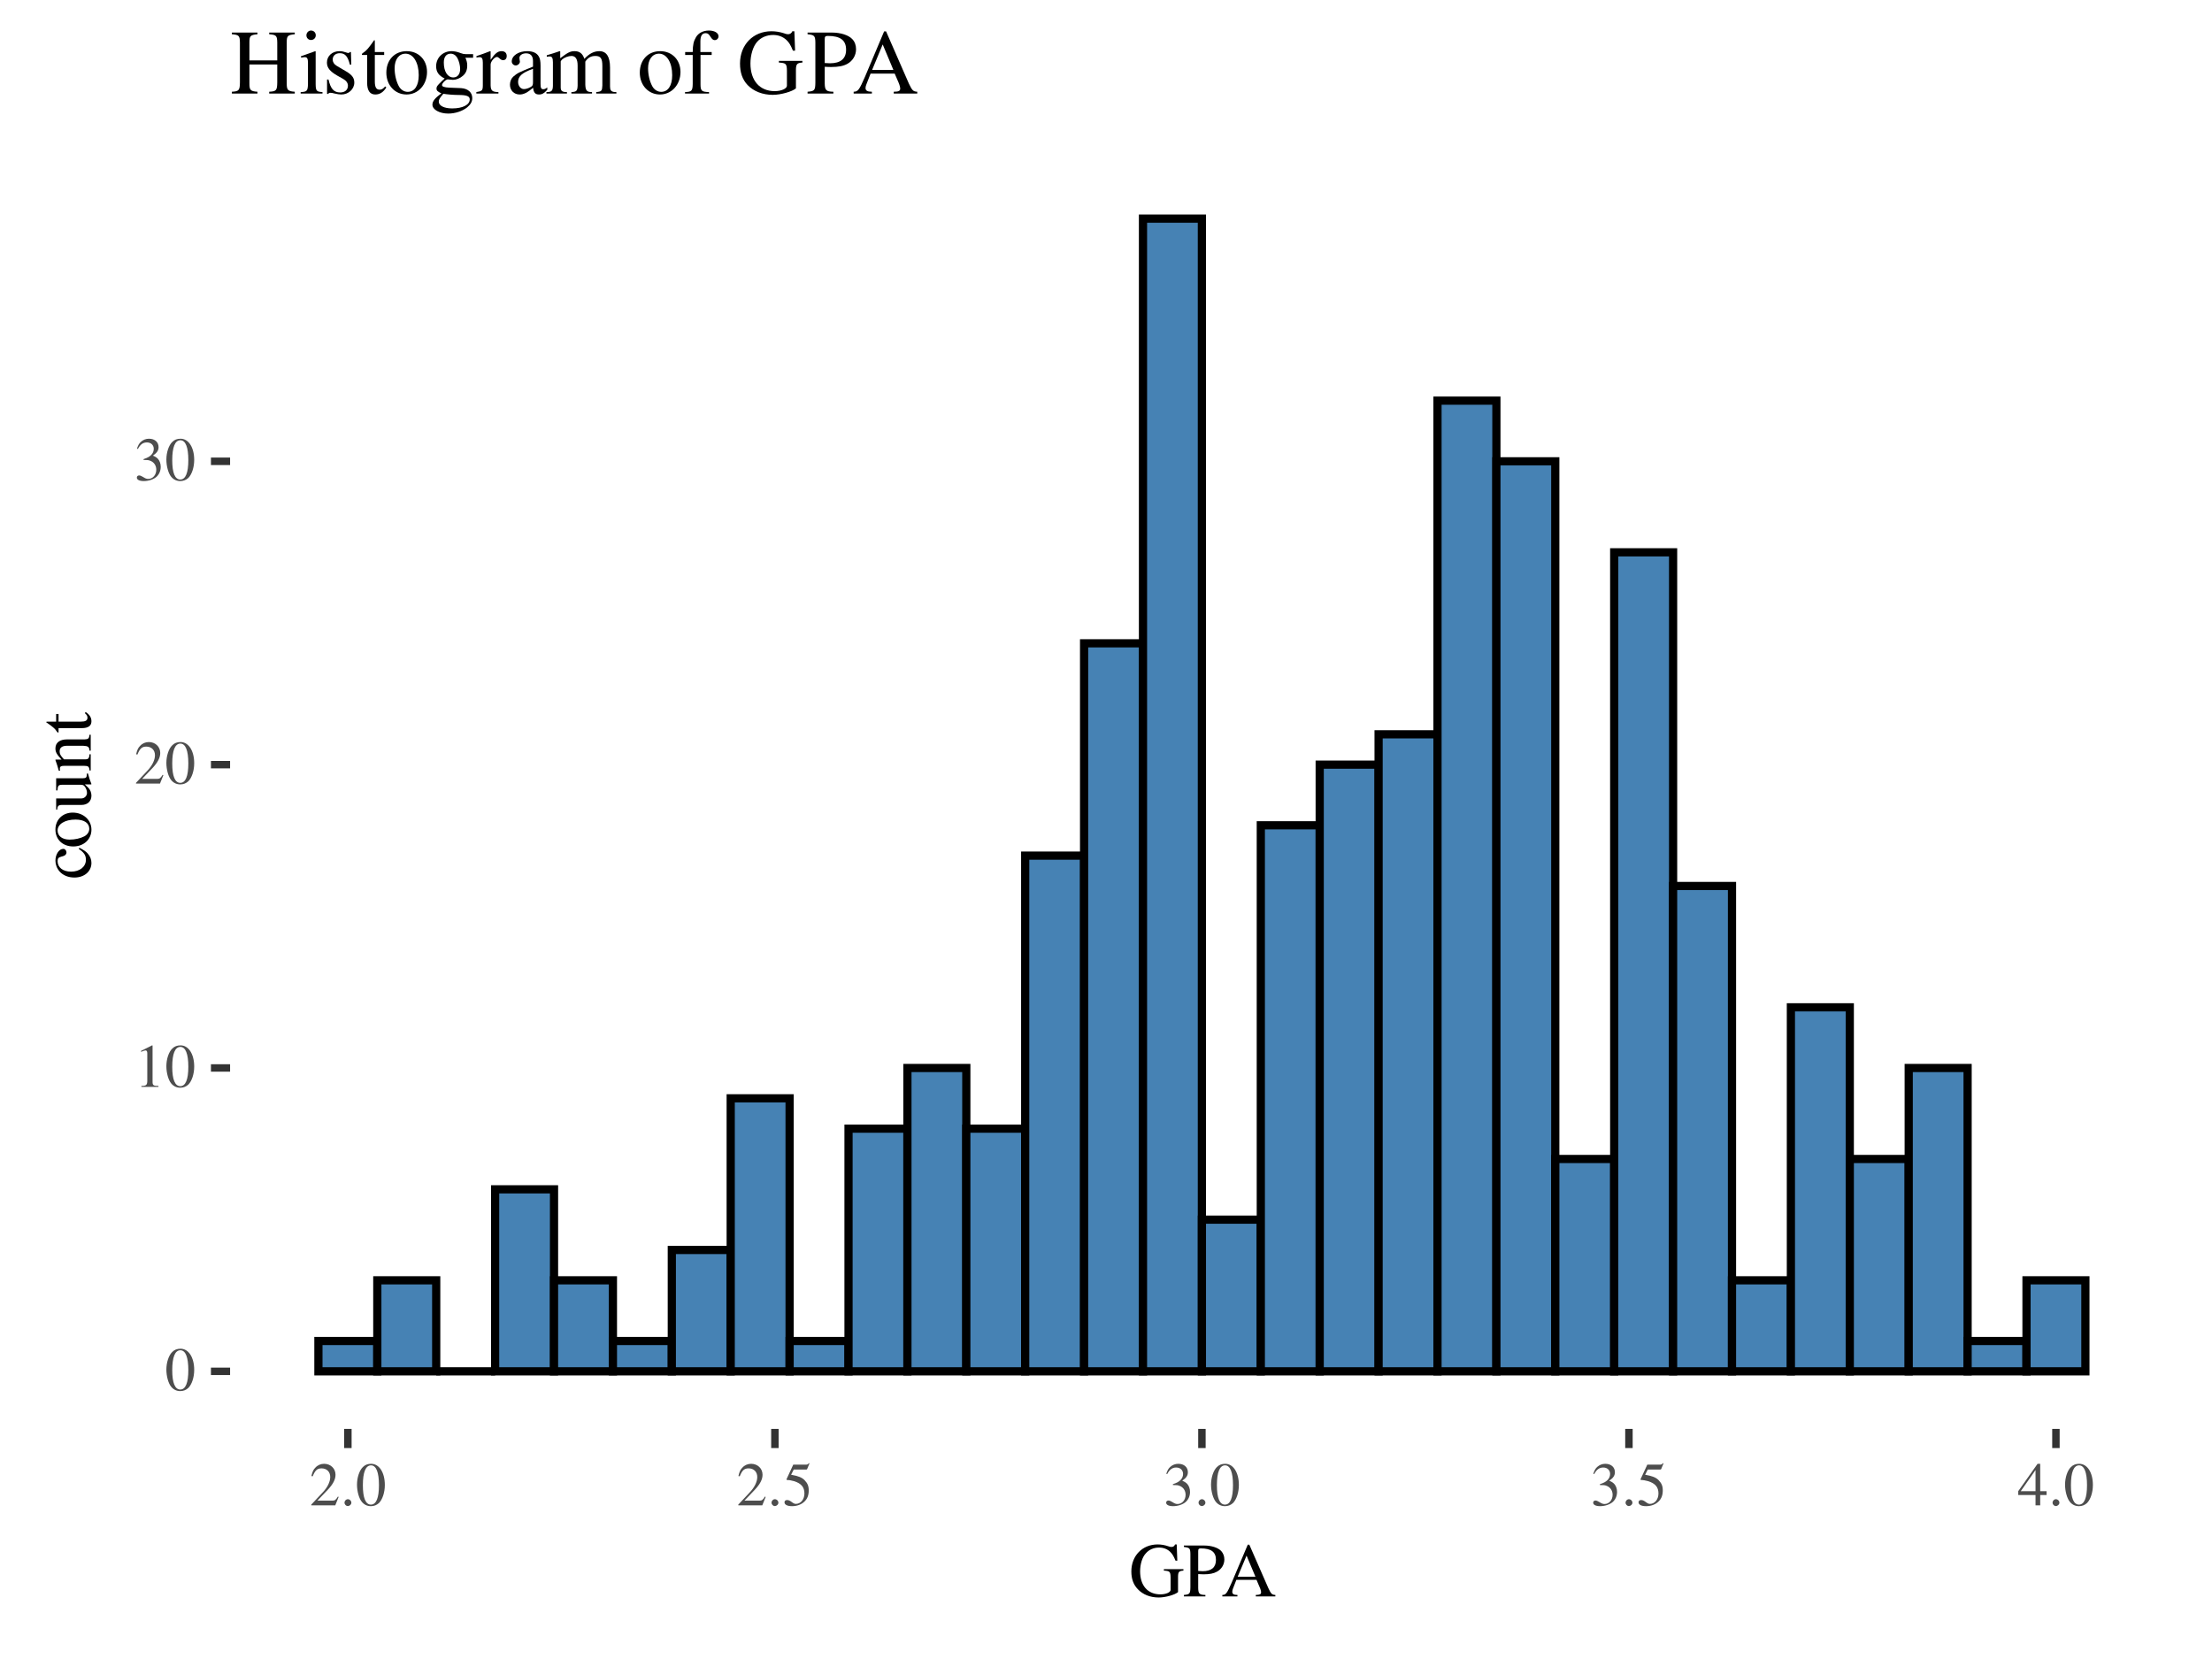 <?xml version="1.0" encoding="UTF-8"?>
<svg xmlns="http://www.w3.org/2000/svg" xmlns:xlink="http://www.w3.org/1999/xlink" width="288pt" height="216pt" viewBox="0 0 288 216" version="1.1">
<defs>
<g>
<symbol overflow="visible" id="glyph0-0">
<path style="stroke:none;" d=""/>
</symbol>
<symbol overflow="visible" id="glyph0-1">
<path style="stroke:none;" d="M 2.031 -5.406 C 1.594 -5.406 1.25 -5.281 0.953 -4.984 C 0.5 -4.547 0.188 -3.625 0.188 -2.688 C 0.188 -1.812 0.453 -0.875 0.828 -0.438 C 1.125 -0.078 1.531 0.109 2 0.109 C 2.406 0.109 2.75 -0.031 3.047 -0.297 C 3.5 -0.75 3.812 -1.672 3.812 -2.641 C 3.812 -4.281 3.078 -5.406 2.031 -5.406 Z M 2.016 -5.203 C 2.688 -5.203 3.047 -4.297 3.047 -2.625 C 3.047 -0.953 2.688 -0.094 2 -0.094 C 1.312 -0.094 0.953 -0.953 0.953 -2.609 C 0.953 -4.312 1.312 -5.203 2.016 -5.203 Z M 2.016 -5.203 "/>
</symbol>
<symbol overflow="visible" id="glyph0-2">
<path style="stroke:none;" d="M 0.938 0 L 3.156 0 L 3.156 -0.125 C 2.531 -0.125 2.406 -0.203 2.391 -0.594 L 2.391 -5.391 L 2.328 -5.406 L 0.891 -4.688 L 0.891 -4.562 C 1.203 -4.688 1.391 -4.75 1.469 -4.75 C 1.625 -4.75 1.703 -4.625 1.703 -4.375 L 1.703 -0.75 C 1.688 -0.234 1.547 -0.125 0.938 -0.125 Z M 0.938 0 "/>
</symbol>
<symbol overflow="visible" id="glyph0-3">
<path style="stroke:none;" d="M 3.797 -1.094 L 3.703 -1.141 C 3.406 -0.672 3.312 -0.609 2.938 -0.609 L 1.031 -0.609 L 2.375 -2.016 C 3.078 -2.766 3.391 -3.375 3.391 -3.984 C 3.391 -4.797 2.75 -5.406 1.906 -5.406 C 1.469 -5.406 1.062 -5.234 0.766 -4.906 C 0.5 -4.641 0.391 -4.391 0.25 -3.812 L 0.422 -3.781 C 0.734 -4.562 1.016 -4.812 1.578 -4.812 C 2.25 -4.812 2.703 -4.359 2.703 -3.688 C 2.703 -3.062 2.344 -2.312 1.656 -1.609 L 0.234 -0.094 L 0.234 0 L 3.359 0 Z M 3.797 -1.094 "/>
</symbol>
<symbol overflow="visible" id="glyph0-4">
<path style="stroke:none;" d="M 1.219 -2.641 C 1.703 -2.641 1.875 -2.625 2.062 -2.547 C 2.562 -2.375 2.875 -1.922 2.875 -1.375 C 2.875 -0.688 2.422 -0.172 1.828 -0.172 C 1.609 -0.172 1.453 -0.234 1.156 -0.422 C 0.922 -0.562 0.781 -0.625 0.641 -0.625 C 0.469 -0.625 0.344 -0.516 0.344 -0.344 C 0.344 -0.062 0.688 0.109 1.25 0.109 C 1.859 0.109 2.484 -0.094 2.875 -0.422 C 3.25 -0.75 3.453 -1.219 3.453 -1.75 C 3.453 -2.172 3.312 -2.531 3.094 -2.781 C 2.922 -2.953 2.781 -3.062 2.438 -3.203 C 2.969 -3.578 3.172 -3.875 3.172 -4.312 C 3.172 -4.969 2.672 -5.406 1.922 -5.406 C 1.531 -5.406 1.172 -5.266 0.891 -5.016 C 0.641 -4.797 0.531 -4.594 0.359 -4.109 L 0.484 -4.078 C 0.797 -4.672 1.156 -4.922 1.656 -4.922 C 2.188 -4.922 2.547 -4.578 2.547 -4.078 C 2.547 -3.781 2.422 -3.5 2.219 -3.297 C 1.984 -3.062 1.766 -2.938 1.219 -2.75 Z M 1.219 -2.641 "/>
</symbol>
<symbol overflow="visible" id="glyph0-5">
<path style="stroke:none;" d="M 1 -0.797 C 0.766 -0.797 0.562 -0.594 0.562 -0.344 C 0.562 -0.109 0.766 0.094 0.984 0.094 C 1.234 0.094 1.453 -0.109 1.453 -0.344 C 1.453 -0.594 1.234 -0.797 1 -0.797 Z M 1 -0.797 "/>
</symbol>
<symbol overflow="visible" id="glyph0-6">
<path style="stroke:none;" d="M 1.453 -4.656 L 3.016 -4.656 C 3.156 -4.656 3.172 -4.672 3.203 -4.734 L 3.5 -5.453 L 3.438 -5.5 C 3.312 -5.344 3.234 -5.297 3.062 -5.297 L 1.391 -5.297 L 0.516 -3.406 C 0.516 -3.391 0.516 -3.375 0.516 -3.359 C 0.516 -3.312 0.547 -3.297 0.609 -3.297 C 0.859 -3.297 1.172 -3.234 1.516 -3.141 C 2.438 -2.844 2.844 -2.359 2.844 -1.547 C 2.844 -0.781 2.375 -0.188 1.734 -0.188 C 1.578 -0.188 1.453 -0.234 1.203 -0.422 C 0.953 -0.609 0.781 -0.688 0.594 -0.688 C 0.375 -0.688 0.25 -0.578 0.25 -0.391 C 0.25 -0.078 0.625 0.109 1.234 0.109 C 1.891 0.109 2.469 -0.109 2.875 -0.516 C 3.234 -0.875 3.406 -1.328 3.406 -1.938 C 3.406 -2.516 3.25 -2.875 2.859 -3.281 C 2.516 -3.625 2.062 -3.812 1.109 -3.984 Z M 1.453 -4.656 "/>
</symbol>
<symbol overflow="visible" id="glyph0-7">
<path style="stroke:none;" d="M 3.781 -1.844 L 2.953 -1.844 L 2.953 -5.406 L 2.609 -5.406 L 0.094 -1.844 L 0.094 -1.344 L 2.344 -1.344 L 2.344 0 L 2.953 0 L 2.953 -1.344 L 3.781 -1.344 Z M 2.344 -1.844 L 0.422 -1.844 L 2.344 -4.594 Z M 2.344 -1.844 "/>
</symbol>
<symbol overflow="visible" id="glyph1-0">
<path style="stroke:none;" d=""/>
</symbol>
<symbol overflow="visible" id="glyph1-1">
<path style="stroke:none;" d="M 7.094 -3.547 L 4.547 -3.547 L 4.547 -3.359 C 5.312 -3.312 5.406 -3.234 5.422 -2.469 L 5.422 -0.844 C 5.422 -0.531 4.812 -0.266 4.094 -0.266 C 2.453 -0.266 1.453 -1.406 1.453 -3.266 C 1.453 -4.203 1.734 -5.109 2.188 -5.594 C 2.609 -6.094 3.234 -6.359 3.922 -6.359 C 4.484 -6.359 4.984 -6.172 5.359 -5.812 C 5.656 -5.516 5.812 -5.266 6.062 -4.656 L 6.297 -4.656 L 6.219 -6.766 L 6 -6.766 C 5.938 -6.562 5.766 -6.438 5.547 -6.438 C 5.453 -6.438 5.297 -6.453 5.109 -6.531 C 4.656 -6.688 4.188 -6.766 3.734 -6.766 C 1.75 -6.766 0.312 -5.297 0.312 -3.25 C 0.312 -2.266 0.594 -1.516 1.156 -0.938 C 1.812 -0.234 2.781 0.141 3.875 0.141 C 4.75 0.141 5.984 -0.203 6.391 -0.562 L 6.391 -2.594 C 6.406 -3.203 6.516 -3.312 7.094 -3.359 Z M 7.094 -3.547 "/>
</symbol>
<symbol overflow="visible" id="glyph1-2">
<path style="stroke:none;" d="M 0.156 -6.438 C 0.906 -6.344 0.984 -6.266 1 -5.531 L 1 -1.203 C 0.984 -0.344 0.922 -0.266 0.156 -0.188 L 0.156 0 L 2.953 0 L 2.953 -0.188 C 2.172 -0.203 2.031 -0.344 2.016 -1.094 L 2.016 -2.906 C 2.281 -2.891 2.453 -2.875 2.703 -2.875 C 3.5 -2.875 4.031 -2.984 4.453 -3.219 C 5.062 -3.547 5.422 -4.156 5.422 -4.812 C 5.422 -5.234 5.281 -5.609 5.016 -5.906 C 4.609 -6.344 3.734 -6.625 2.797 -6.625 L 0.156 -6.625 Z M 2.016 -5.906 C 2.016 -6.188 2.094 -6.25 2.359 -6.25 C 3.703 -6.25 4.328 -5.781 4.328 -4.75 C 4.328 -3.781 3.734 -3.281 2.594 -3.281 C 2.391 -3.281 2.25 -3.297 2.016 -3.312 Z M 2.016 -5.906 "/>
</symbol>
<symbol overflow="visible" id="glyph1-3">
<path style="stroke:none;" d="M 7.062 -0.188 C 6.609 -0.219 6.516 -0.312 6.156 -1.062 L 3.672 -6.734 L 3.469 -6.734 L 1.391 -1.828 C 0.75 -0.375 0.625 -0.203 0.156 -0.188 L 0.156 0 L 2.125 0 L 2.125 -0.188 C 1.656 -0.188 1.453 -0.312 1.453 -0.594 C 1.453 -0.719 1.484 -0.859 1.531 -0.984 L 1.984 -2.156 L 4.609 -2.156 L 5.016 -1.203 C 5.141 -0.938 5.203 -0.672 5.203 -0.531 C 5.203 -0.281 5.047 -0.203 4.516 -0.188 L 4.516 0 L 7.062 0 Z M 2.156 -2.562 L 3.312 -5.312 L 4.469 -2.562 Z M 2.156 -2.562 "/>
</symbol>
<symbol overflow="visible" id="glyph2-0">
<path style="stroke:none;" d=""/>
</symbol>
<symbol overflow="visible" id="glyph2-1">
<path style="stroke:none;" d="M -1.562 -3.984 C -0.859 -3.5 -0.625 -3.141 -0.625 -2.562 C -0.625 -1.656 -1.422 -1.016 -2.562 -1.016 C -3.609 -1.016 -4.312 -1.562 -4.312 -2.375 C -4.312 -2.734 -4.203 -2.875 -3.828 -2.969 L -3.609 -3.031 C -3.312 -3.109 -3.156 -3.297 -3.156 -3.516 C -3.156 -3.766 -3.344 -3.984 -3.562 -3.984 C -4.125 -3.984 -4.594 -3.281 -4.594 -2.438 C -4.594 -1.953 -4.406 -1.438 -4.047 -1.031 C -3.594 -0.531 -2.922 -0.25 -2.125 -0.25 C -0.828 -0.25 0.094 -1.047 0.094 -2.156 C 0.094 -2.594 -0.062 -3 -0.375 -3.359 C -0.594 -3.625 -0.875 -3.812 -1.469 -4.125 Z M -1.562 -3.984 "/>
</symbol>
<symbol overflow="visible" id="glyph2-2">
<path style="stroke:none;" d="M -4.594 -2.5 C -4.594 -1.188 -3.641 -0.297 -2.266 -0.297 C -0.906 -0.297 0.094 -1.219 0.094 -2.484 C 0.094 -3.734 -0.953 -4.703 -2.344 -4.703 C -3.656 -4.703 -4.594 -3.781 -4.594 -2.5 Z M -4.312 -2.375 C -4.312 -3.203 -3.359 -3.797 -1.984 -3.797 C -0.844 -3.797 -0.188 -3.344 -0.188 -2.594 C -0.188 -2.203 -0.422 -1.844 -0.812 -1.625 C -1.344 -1.344 -2.047 -1.188 -2.75 -1.188 C -3.703 -1.188 -4.312 -1.656 -4.312 -2.375 Z M -4.312 -2.375 "/>
</symbol>
<symbol overflow="visible" id="glyph2-3">
<path style="stroke:none;" d="M -0.5 -4.797 L -0.5 -4.734 C -0.516 -4.25 -0.594 -4.188 -1.062 -4.172 L -4.5 -4.172 L -4.5 -2.594 L -4.328 -2.594 C -4.297 -3.203 -4.203 -3.328 -3.703 -3.328 L -1.344 -3.328 C -1.062 -3.328 -0.938 -3.281 -0.812 -3.141 C -0.594 -2.875 -0.484 -2.562 -0.484 -2.266 C -0.484 -1.875 -0.812 -1.547 -1.234 -1.547 L -4.5 -1.547 L -4.5 -0.094 L -4.359 -0.094 C -4.344 -0.562 -4.203 -0.703 -3.719 -0.703 L -1.203 -0.703 C -0.406 -0.703 0.094 -1.188 0.094 -1.922 C 0.094 -2.297 -0.062 -2.688 -0.328 -2.953 L -0.766 -3.375 L 0.062 -3.375 L 0.094 -3.422 C -0.109 -3.922 -0.219 -4.281 -0.359 -4.797 Z M -0.5 -4.797 "/>
</symbol>
<symbol overflow="visible" id="glyph2-4">
<path style="stroke:none;" d="M 0 -0.188 L 0 -2.297 L -0.156 -2.297 C -0.188 -1.797 -0.312 -1.641 -0.672 -1.641 L -3.484 -1.641 C -3.938 -2.125 -4.047 -2.344 -4.047 -2.672 C -4.047 -3.156 -3.734 -3.406 -3.078 -3.406 L -0.984 -3.406 C -0.344 -3.375 -0.188 -3.266 -0.156 -2.766 L 0 -2.766 L 0 -4.844 L -0.156 -4.844 C -0.203 -4.359 -0.312 -4.25 -0.812 -4.234 L -3.094 -4.234 C -4.047 -4.234 -4.594 -3.797 -4.594 -3.062 C -4.594 -2.594 -4.438 -2.297 -3.797 -1.609 L -4.578 -1.609 L -4.594 -1.547 C -4.406 -1.016 -4.297 -0.688 -4.156 -0.156 L -3.984 -0.156 C -4.016 -0.234 -4.016 -0.312 -4.016 -0.438 C -4.016 -0.703 -3.875 -0.797 -3.375 -0.797 L -0.906 -0.797 C -0.312 -0.797 -0.188 -0.688 -0.156 -0.188 Z M 0 -0.188 "/>
</symbol>
<symbol overflow="visible" id="glyph2-5">
<path style="stroke:none;" d="M -4.5 -2.547 L -4.5 -1.547 L -5.656 -1.547 C -5.766 -1.547 -5.797 -1.516 -5.797 -1.469 C -4.953 -0.891 -4.609 -0.594 -4.438 -0.297 C -4.375 -0.188 -4.312 -0.125 -4.25 -0.125 C -4.219 -0.125 -4.203 -0.141 -4.188 -0.172 L -4.188 -0.703 L -1.172 -0.703 C -0.328 -0.703 0.094 -1 0.094 -1.594 C 0.094 -2.078 -0.141 -2.453 -0.656 -2.797 L -0.766 -2.656 C -0.516 -2.438 -0.422 -2.281 -0.422 -2.062 C -0.422 -1.688 -0.688 -1.547 -1.312 -1.547 L -4.188 -1.547 L -4.188 -2.547 Z M -4.5 -2.547 "/>
</symbol>
<symbol overflow="visible" id="glyph3-0">
<path style="stroke:none;" d=""/>
</symbol>
<symbol overflow="visible" id="glyph3-1">
<path style="stroke:none;" d="M 0.234 0 L 3.562 0 L 3.562 -0.234 C 2.656 -0.297 2.516 -0.438 2.516 -1.312 L 2.516 -3.781 L 6.141 -3.781 L 6.141 -1.438 C 6.125 -0.422 6.031 -0.281 5.094 -0.234 L 5.094 0 L 8.422 0 L 8.422 -0.234 C 7.531 -0.297 7.375 -0.438 7.375 -1.312 L 7.375 -6.641 C 7.375 -7.516 7.5 -7.625 8.422 -7.719 L 8.422 -7.938 L 5.094 -7.938 L 5.094 -7.719 C 6.016 -7.641 6.125 -7.531 6.141 -6.641 L 6.141 -4.312 L 2.516 -4.312 L 2.516 -6.641 C 2.516 -7.516 2.641 -7.625 3.562 -7.719 L 3.562 -7.938 L 0.234 -7.938 L 0.234 -7.719 C 1.156 -7.641 1.266 -7.531 1.281 -6.641 L 1.281 -1.438 C 1.266 -0.422 1.156 -0.281 0.234 -0.234 Z M 0.234 0 "/>
</symbol>
<symbol overflow="visible" id="glyph3-2">
<path style="stroke:none;" d="M 0.188 0 L 3.031 0 L 3.031 -0.188 C 2.25 -0.234 2.156 -0.344 2.141 -1.219 L 2.141 -5.484 L 2.094 -5.516 L 0.234 -4.859 L 0.234 -4.688 L 0.344 -4.688 C 0.484 -4.719 0.625 -4.734 0.75 -4.734 C 1.031 -4.734 1.141 -4.531 1.141 -4.016 L 1.141 -1.219 C 1.109 -0.344 1.016 -0.219 0.188 -0.188 Z M 1.531 -8.203 C 1.219 -8.203 0.938 -7.922 0.938 -7.578 C 0.938 -7.234 1.203 -6.969 1.531 -6.969 C 1.891 -6.969 2.156 -7.234 2.156 -7.578 C 2.156 -7.938 1.891 -8.203 1.531 -8.203 Z M 1.531 -8.203 "/>
</symbol>
<symbol overflow="visible" id="glyph3-3">
<path style="stroke:none;" d="M 3.781 -3.766 L 3.734 -5.406 L 3.594 -5.406 C 3.547 -5.312 3.484 -5.281 3.406 -5.281 C 3.344 -5.281 3.219 -5.297 3.078 -5.359 C 2.812 -5.453 2.531 -5.516 2.25 -5.516 C 1.297 -5.516 0.609 -4.891 0.609 -4.031 C 0.609 -3.359 1 -2.875 2.016 -2.297 L 2.719 -1.906 C 3.125 -1.672 3.344 -1.375 3.344 -1.016 C 3.344 -0.484 2.953 -0.141 2.344 -0.141 C 1.516 -0.141 1.094 -0.594 0.812 -1.828 L 0.625 -1.828 L 0.625 0.047 L 0.781 0.047 C 0.859 -0.078 0.906 -0.094 1.062 -0.094 C 1.188 -0.094 1.328 -0.078 1.609 0 C 1.938 0.078 2.25 0.125 2.484 0.125 C 3.422 0.125 4.172 -0.578 4.172 -1.422 C 4.172 -2.016 3.891 -2.406 3.172 -2.844 L 1.875 -3.609 C 1.531 -3.812 1.359 -4.109 1.359 -4.422 C 1.359 -4.922 1.734 -5.25 2.281 -5.25 C 2.969 -5.25 3.328 -4.844 3.594 -3.766 Z M 3.781 -3.766 "/>
</symbol>
<symbol overflow="visible" id="glyph3-4">
<path style="stroke:none;" d="M 3.062 -5.406 L 1.844 -5.406 L 1.844 -6.797 C 1.844 -6.906 1.828 -6.953 1.766 -6.953 C 1.062 -5.938 0.703 -5.531 0.359 -5.328 C 0.234 -5.25 0.156 -5.172 0.156 -5.094 C 0.156 -5.062 0.172 -5.047 0.203 -5.016 L 0.844 -5.016 L 0.844 -1.406 C 0.844 -0.391 1.203 0.125 1.906 0.125 C 2.5 0.125 2.953 -0.172 3.344 -0.797 L 3.188 -0.922 C 2.922 -0.609 2.734 -0.5 2.469 -0.5 C 2.031 -0.5 1.844 -0.828 1.844 -1.578 L 1.844 -5.016 L 3.062 -5.016 Z M 3.062 -5.406 "/>
</symbol>
<symbol overflow="visible" id="glyph3-5">
<path style="stroke:none;" d="M 3 -5.516 C 1.422 -5.516 0.344 -4.375 0.344 -2.719 C 0.344 -1.078 1.469 0.125 2.969 0.125 C 4.484 0.125 5.641 -1.141 5.641 -2.812 C 5.641 -4.391 4.531 -5.516 3 -5.516 Z M 2.844 -5.188 C 3.859 -5.188 4.562 -4.031 4.562 -2.391 C 4.562 -1.016 4.016 -0.219 3.125 -0.219 C 2.656 -0.219 2.203 -0.5 1.953 -0.984 C 1.625 -1.609 1.422 -2.453 1.422 -3.297 C 1.422 -4.438 1.984 -5.188 2.844 -5.188 Z M 2.844 -5.188 "/>
</symbol>
<symbol overflow="visible" id="glyph3-6">
<path style="stroke:none;" d="M 5.641 -4.656 L 5.641 -5.125 L 4.719 -5.125 C 4.469 -5.125 4.297 -5.156 4.062 -5.25 L 3.797 -5.344 C 3.484 -5.453 3.141 -5.516 2.828 -5.516 C 1.719 -5.516 0.828 -4.672 0.828 -3.562 C 0.828 -2.812 1.141 -2.359 1.938 -1.953 L 1.625 -1.672 C 1.375 -1.422 1.234 -1.297 1.203 -1.25 C 0.953 -0.984 0.875 -0.859 0.875 -0.641 C 0.875 -0.391 1.016 -0.25 1.516 -0.016 C 0.641 0.609 0.344 1.016 0.344 1.453 C 0.344 2.094 1.266 2.609 2.406 2.609 C 3.312 2.609 4.25 2.297 4.875 1.797 C 5.328 1.422 5.531 1.047 5.531 0.594 C 5.531 -0.156 4.969 -0.641 4.078 -0.703 L 2.531 -0.766 C 1.891 -0.797 1.594 -0.906 1.594 -1.094 C 1.594 -1.328 1.984 -1.75 2.312 -1.844 C 2.75 -1.812 2.969 -1.781 3 -1.781 C 3.438 -1.781 3.922 -1.969 4.297 -2.297 C 4.688 -2.625 4.875 -3.047 4.875 -3.641 C 4.875 -4 4.812 -4.266 4.641 -4.656 Z M 1.766 0.031 C 2.172 0.109 3.109 0.188 3.719 0.188 C 4.797 0.188 5.203 0.344 5.203 0.766 C 5.203 1.469 4.281 1.938 2.922 1.938 C 1.859 1.938 1.172 1.578 1.172 1.062 C 1.172 0.781 1.281 0.594 1.766 0.031 Z M 1.828 -4.062 C 1.828 -4.766 2.156 -5.188 2.719 -5.188 C 3.078 -5.188 3.391 -4.984 3.594 -4.625 C 3.812 -4.203 3.953 -3.656 3.953 -3.188 C 3.953 -2.516 3.609 -2.094 3.062 -2.094 C 2.312 -2.094 1.828 -2.875 1.828 -4.016 Z M 1.828 -4.062 "/>
</symbol>
<symbol overflow="visible" id="glyph3-7">
<path style="stroke:none;" d="M 0.062 0 L 2.938 0 L 2.938 -0.188 C 2.141 -0.203 1.938 -0.375 1.922 -1.078 L 1.922 -3.781 C 1.922 -4.156 2.422 -4.766 2.766 -4.766 C 2.828 -4.766 2.938 -4.703 3.078 -4.578 C 3.25 -4.406 3.391 -4.344 3.547 -4.344 C 3.844 -4.344 4.016 -4.547 4.016 -4.891 C 4.016 -5.281 3.766 -5.516 3.359 -5.516 C 2.859 -5.516 2.516 -5.25 1.922 -4.391 L 1.922 -5.5 L 1.859 -5.516 C 1.188 -5.25 0.75 -5.094 0.078 -4.875 L 0.078 -4.688 C 0.25 -4.719 0.359 -4.734 0.5 -4.734 C 0.797 -4.734 0.906 -4.531 0.906 -4.016 L 0.906 -1.016 C 0.891 -0.391 0.812 -0.312 0.062 -0.188 Z M 0.062 0 "/>
</symbol>
<symbol overflow="visible" id="glyph3-8">
<path style="stroke:none;" d="M 5.297 -0.797 C 5.094 -0.625 4.953 -0.562 4.781 -0.562 C 4.5 -0.562 4.422 -0.734 4.422 -1.266 L 4.422 -3.594 C 4.422 -4.219 4.359 -4.578 4.172 -4.859 C 3.906 -5.297 3.391 -5.516 2.688 -5.516 C 1.562 -5.516 0.672 -4.938 0.672 -4.172 C 0.672 -3.906 0.906 -3.656 1.188 -3.656 C 1.469 -3.656 1.734 -3.906 1.734 -4.156 C 1.734 -4.219 1.719 -4.266 1.703 -4.359 C 1.688 -4.469 1.672 -4.562 1.672 -4.641 C 1.672 -4.969 2.047 -5.234 2.531 -5.234 C 3.125 -5.234 3.438 -4.891 3.438 -4.234 L 3.438 -3.5 C 1.609 -2.766 1.391 -2.656 0.875 -2.203 C 0.609 -1.969 0.438 -1.562 0.438 -1.156 C 0.438 -0.406 0.969 0.125 1.703 0.125 C 2.234 0.125 2.719 -0.125 3.453 -0.75 C 3.516 -0.125 3.734 0.125 4.219 0.125 C 4.625 0.125 4.891 -0.031 5.297 -0.484 Z M 3.438 -1.469 C 3.438 -1.109 3.391 -0.984 3.125 -0.844 C 2.828 -0.672 2.516 -0.578 2.25 -0.578 C 1.844 -0.578 1.5 -0.984 1.5 -1.5 L 1.5 -1.547 C 1.516 -2.266 2.047 -2.719 3.438 -3.219 Z M 3.438 -1.469 "/>
</symbol>
<symbol overflow="visible" id="glyph3-9">
<path style="stroke:none;" d="M 0.188 0 L 2.859 0 L 2.859 -0.188 C 2.25 -0.188 2.047 -0.328 2.047 -0.797 L 2.047 -4.188 C 2.047 -4.219 2.141 -4.328 2.219 -4.422 C 2.516 -4.688 3.031 -4.891 3.453 -4.891 C 3.984 -4.891 4.25 -4.469 4.25 -3.641 L 4.25 -1.031 C 4.219 -0.344 4.109 -0.219 3.438 -0.188 L 3.438 0 L 6.125 0 L 6.125 -0.188 C 5.453 -0.188 5.281 -0.375 5.25 -1.141 L 5.25 -4.156 C 5.609 -4.688 6 -4.891 6.562 -4.891 C 7.25 -4.891 7.469 -4.578 7.469 -3.578 L 7.469 -1.047 C 7.438 -0.344 7.375 -0.25 6.672 -0.188 L 6.672 0 L 9.297 0 L 9.297 -0.188 L 8.984 -0.203 C 8.609 -0.266 8.469 -0.438 8.469 -0.906 L 8.469 -3.391 C 8.469 -4.797 8 -5.516 7.078 -5.516 C 6.391 -5.516 5.766 -5.203 5.125 -4.516 C 4.906 -5.203 4.5 -5.516 3.859 -5.516 C 3.312 -5.516 2.984 -5.359 1.984 -4.594 L 1.984 -5.5 L 1.906 -5.516 C 1.266 -5.297 0.859 -5.156 0.234 -4.984 L 0.234 -4.781 C 0.375 -4.812 0.484 -4.828 0.609 -4.828 C 0.922 -4.828 1.031 -4.625 1.031 -4.062 L 1.031 -1.016 C 1.016 -0.344 0.859 -0.188 0.188 -0.188 Z M 0.188 0 "/>
</symbol>
<symbol overflow="visible" id="glyph3-10">
<path style="stroke:none;" d=""/>
</symbol>
<symbol overflow="visible" id="glyph3-11">
<path style="stroke:none;" d="M 3.703 -5.406 L 2.234 -5.406 L 2.234 -6.797 C 2.234 -7.5 2.453 -7.859 2.922 -7.859 C 3.188 -7.859 3.344 -7.734 3.547 -7.391 C 3.75 -7.078 3.891 -6.953 4.094 -6.953 C 4.375 -6.953 4.594 -7.172 4.594 -7.453 C 4.594 -7.891 4.062 -8.203 3.344 -8.203 C 2.594 -8.203 1.969 -7.875 1.656 -7.328 C 1.344 -6.797 1.25 -6.359 1.234 -5.406 L 0.25 -5.406 L 0.25 -5.016 L 1.234 -5.016 L 1.234 -1.25 C 1.219 -0.344 1.094 -0.219 0.234 -0.188 L 0.234 0 L 3.359 0 L 3.359 -0.188 C 2.375 -0.219 2.25 -0.344 2.25 -1.25 L 2.25 -5.016 L 3.703 -5.016 Z M 3.703 -5.406 "/>
</symbol>
<symbol overflow="visible" id="glyph3-12">
<path style="stroke:none;" d="M 8.516 -4.25 L 5.453 -4.25 L 5.453 -4.031 C 6.391 -3.969 6.484 -3.875 6.5 -2.969 L 6.5 -1.016 C 6.5 -0.641 5.781 -0.312 4.906 -0.312 C 2.953 -0.312 1.75 -1.688 1.75 -3.906 C 1.75 -5.047 2.094 -6.125 2.609 -6.719 C 3.125 -7.312 3.891 -7.625 4.703 -7.625 C 5.375 -7.625 5.969 -7.406 6.438 -6.969 C 6.797 -6.625 6.984 -6.312 7.281 -5.578 L 7.562 -5.578 L 7.469 -8.109 L 7.203 -8.109 C 7.125 -7.875 6.906 -7.719 6.656 -7.719 C 6.547 -7.719 6.344 -7.75 6.125 -7.844 C 5.594 -8.016 5.031 -8.109 4.484 -8.109 C 2.094 -8.109 0.391 -6.344 0.391 -3.906 C 0.391 -2.719 0.703 -1.828 1.375 -1.109 C 2.172 -0.281 3.344 0.172 4.656 0.172 C 5.703 0.172 7.188 -0.25 7.672 -0.672 L 7.672 -3.109 C 7.688 -3.844 7.828 -3.984 8.516 -4.031 Z M 8.516 -4.25 "/>
</symbol>
<symbol overflow="visible" id="glyph3-13">
<path style="stroke:none;" d="M 0.188 -7.719 C 1.078 -7.625 1.188 -7.516 1.203 -6.641 L 1.203 -1.438 C 1.188 -0.422 1.109 -0.312 0.188 -0.234 L 0.188 0 L 3.547 0 L 3.547 -0.234 C 2.609 -0.25 2.438 -0.422 2.422 -1.312 L 2.422 -3.484 C 2.734 -3.469 2.938 -3.453 3.25 -3.453 C 4.203 -3.453 4.844 -3.578 5.359 -3.859 C 6.078 -4.25 6.5 -4.984 6.5 -5.766 C 6.5 -6.281 6.344 -6.734 6.016 -7.078 C 5.531 -7.609 4.484 -7.938 3.359 -7.938 L 0.188 -7.938 Z M 2.422 -7.094 C 2.422 -7.422 2.516 -7.5 2.828 -7.5 C 4.453 -7.5 5.203 -6.938 5.203 -5.703 C 5.203 -4.531 4.484 -3.938 3.109 -3.938 C 2.875 -3.938 2.703 -3.953 2.422 -3.969 Z M 2.422 -7.094 "/>
</symbol>
<symbol overflow="visible" id="glyph3-14">
<path style="stroke:none;" d="M 8.469 -0.234 C 7.938 -0.266 7.812 -0.391 7.391 -1.266 L 4.406 -8.094 L 4.156 -8.094 L 1.672 -2.203 C 0.906 -0.438 0.75 -0.25 0.188 -0.234 L 0.188 0 L 2.562 0 L 2.562 -0.234 C 1.984 -0.234 1.734 -0.375 1.734 -0.719 C 1.734 -0.859 1.781 -1.031 1.844 -1.188 L 2.391 -2.594 L 5.531 -2.594 L 6.031 -1.438 C 6.172 -1.109 6.25 -0.797 6.25 -0.641 C 6.25 -0.344 6.047 -0.234 5.406 -0.234 L 5.406 0 L 8.469 0 Z M 2.594 -3.078 L 3.969 -6.391 L 5.359 -3.078 Z M 2.594 -3.078 "/>
</symbol>
</g>
</defs>
<g id="surface6905">
<rect x="0" y="0" width="288" height="216" style="fill:rgb(100%,100%,100%);fill-opacity:1;stroke:none;"/>
<path style="fill-rule:nonzero;fill:rgb(27.451%,50.98%,70.588%);fill-opacity:1;stroke-width:1.067;stroke-linecap:butt;stroke-linejoin:miter;stroke:rgb(0%,0%,0%);stroke-opacity:1;stroke-miterlimit:10;" d="M 41.457 178.543 L 49.125 178.543 L 49.125 174.594 L 41.457 174.594 Z M 41.457 178.543 "/>
<path style="fill-rule:nonzero;fill:rgb(27.451%,50.98%,70.588%);fill-opacity:1;stroke-width:1.067;stroke-linecap:butt;stroke-linejoin:miter;stroke:rgb(0%,0%,0%);stroke-opacity:1;stroke-miterlimit:10;" d="M 49.125 178.543 L 56.793 178.543 L 56.793 166.695 L 49.125 166.695 Z M 49.125 178.543 "/>
<path style="fill:none;stroke-width:1.067;stroke-linecap:butt;stroke-linejoin:miter;stroke:rgb(0%,0%,0%);stroke-opacity:1;stroke-miterlimit:10;" d="M 56.797 178.543 L 64.465 178.543 Z M 56.797 178.543 "/>
<path style="fill-rule:nonzero;fill:rgb(27.451%,50.98%,70.588%);fill-opacity:1;stroke-width:1.067;stroke-linecap:butt;stroke-linejoin:miter;stroke:rgb(0%,0%,0%);stroke-opacity:1;stroke-miterlimit:10;" d="M 64.465 178.543 L 72.133 178.543 L 72.133 154.848 L 64.465 154.848 Z M 64.465 178.543 "/>
<path style="fill-rule:nonzero;fill:rgb(27.451%,50.98%,70.588%);fill-opacity:1;stroke-width:1.067;stroke-linecap:butt;stroke-linejoin:miter;stroke:rgb(0%,0%,0%);stroke-opacity:1;stroke-miterlimit:10;" d="M 72.133 178.543 L 79.801 178.543 L 79.801 166.695 L 72.133 166.695 Z M 72.133 178.543 "/>
<path style="fill-rule:nonzero;fill:rgb(27.451%,50.98%,70.588%);fill-opacity:1;stroke-width:1.067;stroke-linecap:butt;stroke-linejoin:miter;stroke:rgb(0%,0%,0%);stroke-opacity:1;stroke-miterlimit:10;" d="M 79.801 178.543 L 87.469 178.543 L 87.469 174.594 L 79.801 174.594 Z M 79.801 178.543 "/>
<path style="fill-rule:nonzero;fill:rgb(27.451%,50.98%,70.588%);fill-opacity:1;stroke-width:1.067;stroke-linecap:butt;stroke-linejoin:miter;stroke:rgb(0%,0%,0%);stroke-opacity:1;stroke-miterlimit:10;" d="M 87.469 178.543 L 95.137 178.543 L 95.137 162.746 L 87.469 162.746 Z M 87.469 178.543 "/>
<path style="fill-rule:nonzero;fill:rgb(27.451%,50.98%,70.588%);fill-opacity:1;stroke-width:1.067;stroke-linecap:butt;stroke-linejoin:miter;stroke:rgb(0%,0%,0%);stroke-opacity:1;stroke-miterlimit:10;" d="M 95.137 178.543 L 102.805 178.543 L 102.805 143 L 95.137 143 Z M 95.137 178.543 "/>
<path style="fill-rule:nonzero;fill:rgb(27.451%,50.98%,70.588%);fill-opacity:1;stroke-width:1.067;stroke-linecap:butt;stroke-linejoin:miter;stroke:rgb(0%,0%,0%);stroke-opacity:1;stroke-miterlimit:10;" d="M 102.809 178.543 L 110.477 178.543 L 110.477 174.594 L 102.809 174.594 Z M 102.809 178.543 "/>
<path style="fill-rule:nonzero;fill:rgb(27.451%,50.98%,70.588%);fill-opacity:1;stroke-width:1.067;stroke-linecap:butt;stroke-linejoin:miter;stroke:rgb(0%,0%,0%);stroke-opacity:1;stroke-miterlimit:10;" d="M 110.477 178.543 L 118.145 178.543 L 118.145 146.949 L 110.477 146.949 Z M 110.477 178.543 "/>
<path style="fill-rule:nonzero;fill:rgb(27.451%,50.98%,70.588%);fill-opacity:1;stroke-width:1.067;stroke-linecap:butt;stroke-linejoin:miter;stroke:rgb(0%,0%,0%);stroke-opacity:1;stroke-miterlimit:10;" d="M 118.145 178.543 L 125.812 178.543 L 125.812 139.051 L 118.145 139.051 Z M 118.145 178.543 "/>
<path style="fill-rule:nonzero;fill:rgb(27.451%,50.98%,70.588%);fill-opacity:1;stroke-width:1.067;stroke-linecap:butt;stroke-linejoin:miter;stroke:rgb(0%,0%,0%);stroke-opacity:1;stroke-miterlimit:10;" d="M 125.812 178.543 L 133.48 178.543 L 133.48 146.949 L 125.812 146.949 Z M 125.812 178.543 "/>
<path style="fill-rule:nonzero;fill:rgb(27.451%,50.98%,70.588%);fill-opacity:1;stroke-width:1.067;stroke-linecap:butt;stroke-linejoin:miter;stroke:rgb(0%,0%,0%);stroke-opacity:1;stroke-miterlimit:10;" d="M 133.48 178.543 L 141.148 178.543 L 141.148 111.402 L 133.48 111.402 Z M 133.48 178.543 "/>
<path style="fill-rule:nonzero;fill:rgb(27.451%,50.98%,70.588%);fill-opacity:1;stroke-width:1.067;stroke-linecap:butt;stroke-linejoin:miter;stroke:rgb(0%,0%,0%);stroke-opacity:1;stroke-miterlimit:10;" d="M 141.148 178.543 L 148.816 178.543 L 148.816 83.758 L 141.148 83.758 Z M 141.148 178.543 "/>
<path style="fill-rule:nonzero;fill:rgb(27.451%,50.98%,70.588%);fill-opacity:1;stroke-width:1.067;stroke-linecap:butt;stroke-linejoin:miter;stroke:rgb(0%,0%,0%);stroke-opacity:1;stroke-miterlimit:10;" d="M 148.816 178.543 L 156.484 178.543 L 156.484 28.469 L 148.816 28.469 Z M 148.816 178.543 "/>
<path style="fill-rule:nonzero;fill:rgb(27.451%,50.98%,70.588%);fill-opacity:1;stroke-width:1.067;stroke-linecap:butt;stroke-linejoin:miter;stroke:rgb(0%,0%,0%);stroke-opacity:1;stroke-miterlimit:10;" d="M 156.488 178.543 L 164.156 178.543 L 164.156 158.797 L 156.488 158.797 Z M 156.488 178.543 "/>
<path style="fill-rule:nonzero;fill:rgb(27.451%,50.98%,70.588%);fill-opacity:1;stroke-width:1.067;stroke-linecap:butt;stroke-linejoin:miter;stroke:rgb(0%,0%,0%);stroke-opacity:1;stroke-miterlimit:10;" d="M 164.156 178.543 L 171.824 178.543 L 171.824 107.453 L 164.156 107.453 Z M 164.156 178.543 "/>
<path style="fill-rule:nonzero;fill:rgb(27.451%,50.98%,70.588%);fill-opacity:1;stroke-width:1.067;stroke-linecap:butt;stroke-linejoin:miter;stroke:rgb(0%,0%,0%);stroke-opacity:1;stroke-miterlimit:10;" d="M 171.824 178.543 L 179.492 178.543 L 179.492 99.555 L 171.824 99.555 Z M 171.824 178.543 "/>
<path style="fill-rule:nonzero;fill:rgb(27.451%,50.98%,70.588%);fill-opacity:1;stroke-width:1.067;stroke-linecap:butt;stroke-linejoin:miter;stroke:rgb(0%,0%,0%);stroke-opacity:1;stroke-miterlimit:10;" d="M 179.492 178.543 L 187.16 178.543 L 187.16 95.605 L 179.492 95.605 Z M 179.492 178.543 "/>
<path style="fill-rule:nonzero;fill:rgb(27.451%,50.98%,70.588%);fill-opacity:1;stroke-width:1.067;stroke-linecap:butt;stroke-linejoin:miter;stroke:rgb(0%,0%,0%);stroke-opacity:1;stroke-miterlimit:10;" d="M 187.16 178.543 L 194.828 178.543 L 194.828 52.164 L 187.16 52.164 Z M 187.16 178.543 "/>
<path style="fill-rule:nonzero;fill:rgb(27.451%,50.98%,70.588%);fill-opacity:1;stroke-width:1.067;stroke-linecap:butt;stroke-linejoin:miter;stroke:rgb(0%,0%,0%);stroke-opacity:1;stroke-miterlimit:10;" d="M 194.828 178.543 L 202.496 178.543 L 202.496 60.062 L 194.828 60.062 Z M 194.828 178.543 "/>
<path style="fill-rule:nonzero;fill:rgb(27.451%,50.98%,70.588%);fill-opacity:1;stroke-width:1.067;stroke-linecap:butt;stroke-linejoin:miter;stroke:rgb(0%,0%,0%);stroke-opacity:1;stroke-miterlimit:10;" d="M 202.5 178.543 L 210.168 178.543 L 210.168 150.898 L 202.5 150.898 Z M 202.5 178.543 "/>
<path style="fill-rule:nonzero;fill:rgb(27.451%,50.98%,70.588%);fill-opacity:1;stroke-width:1.067;stroke-linecap:butt;stroke-linejoin:miter;stroke:rgb(0%,0%,0%);stroke-opacity:1;stroke-miterlimit:10;" d="M 210.168 178.543 L 217.836 178.543 L 217.836 71.91 L 210.168 71.91 Z M 210.168 178.543 "/>
<path style="fill-rule:nonzero;fill:rgb(27.451%,50.98%,70.588%);fill-opacity:1;stroke-width:1.067;stroke-linecap:butt;stroke-linejoin:miter;stroke:rgb(0%,0%,0%);stroke-opacity:1;stroke-miterlimit:10;" d="M 217.836 178.543 L 225.504 178.543 L 225.504 115.355 L 217.836 115.355 Z M 217.836 178.543 "/>
<path style="fill-rule:nonzero;fill:rgb(27.451%,50.98%,70.588%);fill-opacity:1;stroke-width:1.067;stroke-linecap:butt;stroke-linejoin:miter;stroke:rgb(0%,0%,0%);stroke-opacity:1;stroke-miterlimit:10;" d="M 225.504 178.543 L 233.172 178.543 L 233.172 166.695 L 225.504 166.695 Z M 225.504 178.543 "/>
<path style="fill-rule:nonzero;fill:rgb(27.451%,50.98%,70.588%);fill-opacity:1;stroke-width:1.067;stroke-linecap:butt;stroke-linejoin:miter;stroke:rgb(0%,0%,0%);stroke-opacity:1;stroke-miterlimit:10;" d="M 233.172 178.543 L 240.84 178.543 L 240.84 131.152 L 233.172 131.152 Z M 233.172 178.543 "/>
<path style="fill-rule:nonzero;fill:rgb(27.451%,50.98%,70.588%);fill-opacity:1;stroke-width:1.067;stroke-linecap:butt;stroke-linejoin:miter;stroke:rgb(0%,0%,0%);stroke-opacity:1;stroke-miterlimit:10;" d="M 240.84 178.543 L 248.508 178.543 L 248.508 150.898 L 240.84 150.898 Z M 240.84 178.543 "/>
<path style="fill-rule:nonzero;fill:rgb(27.451%,50.98%,70.588%);fill-opacity:1;stroke-width:1.067;stroke-linecap:butt;stroke-linejoin:miter;stroke:rgb(0%,0%,0%);stroke-opacity:1;stroke-miterlimit:10;" d="M 248.512 178.543 L 256.18 178.543 L 256.18 139.051 L 248.512 139.051 Z M 248.512 178.543 "/>
<path style="fill-rule:nonzero;fill:rgb(27.451%,50.98%,70.588%);fill-opacity:1;stroke-width:1.067;stroke-linecap:butt;stroke-linejoin:miter;stroke:rgb(0%,0%,0%);stroke-opacity:1;stroke-miterlimit:10;" d="M 256.18 178.543 L 263.848 178.543 L 263.848 174.594 L 256.18 174.594 Z M 256.18 178.543 "/>
<path style="fill-rule:nonzero;fill:rgb(27.451%,50.98%,70.588%);fill-opacity:1;stroke-width:1.067;stroke-linecap:butt;stroke-linejoin:miter;stroke:rgb(0%,0%,0%);stroke-opacity:1;stroke-miterlimit:10;" d="M 263.848 178.543 L 271.516 178.543 L 271.516 166.695 L 263.848 166.695 Z M 263.848 178.543 "/>
<g style="fill:rgb(30.196%,30.196%,30.196%);fill-opacity:1;">
  <use xlink:href="#glyph0-1" x="21.473" y="181.007"/>
</g>
<g style="fill:rgb(30.196%,30.196%,30.196%);fill-opacity:1;">
  <use xlink:href="#glyph0-2" x="17.473" y="141.511"/>
  <use xlink:href="#glyph0-1" x="21.473" y="141.511"/>
</g>
<g style="fill:rgb(30.196%,30.196%,30.196%);fill-opacity:1;">
  <use xlink:href="#glyph0-3" x="17.473" y="102.019"/>
  <use xlink:href="#glyph0-1" x="21.473" y="102.019"/>
</g>
<g style="fill:rgb(30.196%,30.196%,30.196%);fill-opacity:1;">
  <use xlink:href="#glyph0-4" x="17.473" y="62.526"/>
  <use xlink:href="#glyph0-1" x="21.473" y="62.526"/>
</g>
<path style="fill:none;stroke-width:0.97;stroke-linecap:butt;stroke-linejoin:round;stroke:rgb(20%,20%,20%);stroke-opacity:1;stroke-miterlimit:10;" d="M 27.465 178.543 L 29.957 178.543 "/>
<path style="fill:none;stroke-width:0.97;stroke-linecap:butt;stroke-linejoin:round;stroke:rgb(20%,20%,20%);stroke-opacity:1;stroke-miterlimit:10;" d="M 27.465 139.047 L 29.957 139.047 "/>
<path style="fill:none;stroke-width:0.97;stroke-linecap:butt;stroke-linejoin:round;stroke:rgb(20%,20%,20%);stroke-opacity:1;stroke-miterlimit:10;" d="M 27.465 99.555 L 29.957 99.555 "/>
<path style="fill:none;stroke-width:0.97;stroke-linecap:butt;stroke-linejoin:round;stroke:rgb(20%,20%,20%);stroke-opacity:1;stroke-miterlimit:10;" d="M 27.465 60.062 L 29.957 60.062 "/>
<path style="fill:none;stroke-width:0.97;stroke-linecap:butt;stroke-linejoin:round;stroke:rgb(20%,20%,20%);stroke-opacity:1;stroke-miterlimit:10;" d="M 45.293 188.535 L 45.293 186.043 "/>
<path style="fill:none;stroke-width:0.97;stroke-linecap:butt;stroke-linejoin:round;stroke:rgb(20%,20%,20%);stroke-opacity:1;stroke-miterlimit:10;" d="M 100.891 188.535 L 100.891 186.043 "/>
<path style="fill:none;stroke-width:0.97;stroke-linecap:butt;stroke-linejoin:round;stroke:rgb(20%,20%,20%);stroke-opacity:1;stroke-miterlimit:10;" d="M 156.488 188.535 L 156.488 186.043 "/>
<path style="fill:none;stroke-width:0.97;stroke-linecap:butt;stroke-linejoin:round;stroke:rgb(20%,20%,20%);stroke-opacity:1;stroke-miterlimit:10;" d="M 212.086 188.535 L 212.086 186.043 "/>
<path style="fill:none;stroke-width:0.97;stroke-linecap:butt;stroke-linejoin:round;stroke:rgb(20%,20%,20%);stroke-opacity:1;stroke-miterlimit:10;" d="M 267.68 188.535 L 267.68 186.043 "/>
<g style="fill:rgb(30.196%,30.196%,30.196%);fill-opacity:1;">
  <use xlink:href="#glyph0-3" x="40.293" y="195.991"/>
  <use xlink:href="#glyph0-5" x="44.293" y="195.991"/>
  <use xlink:href="#glyph0-1" x="46.293" y="195.991"/>
</g>
<g style="fill:rgb(30.196%,30.196%,30.196%);fill-opacity:1;">
  <use xlink:href="#glyph0-3" x="95.891" y="195.991"/>
  <use xlink:href="#glyph0-5" x="99.891" y="195.991"/>
  <use xlink:href="#glyph0-6" x="101.891" y="195.991"/>
</g>
<g style="fill:rgb(30.196%,30.196%,30.196%);fill-opacity:1;">
  <use xlink:href="#glyph0-4" x="151.488" y="195.991"/>
  <use xlink:href="#glyph0-5" x="155.488" y="195.991"/>
  <use xlink:href="#glyph0-1" x="157.488" y="195.991"/>
</g>
<g style="fill:rgb(30.196%,30.196%,30.196%);fill-opacity:1;">
  <use xlink:href="#glyph0-4" x="207.086" y="195.991"/>
  <use xlink:href="#glyph0-5" x="211.086" y="195.991"/>
  <use xlink:href="#glyph0-6" x="213.086" y="195.991"/>
</g>
<g style="fill:rgb(30.196%,30.196%,30.196%);fill-opacity:1;">
  <use xlink:href="#glyph0-7" x="262.68" y="195.991"/>
  <use xlink:href="#glyph0-5" x="266.68" y="195.991"/>
  <use xlink:href="#glyph0-1" x="268.68" y="195.991"/>
</g>
<g style="fill:rgb(0%,0%,0%);fill-opacity:1;">
  <use xlink:href="#glyph1-1" x="146.988" y="207.85"/>
  <use xlink:href="#glyph1-2" x="153.988" y="207.85"/>
  <use xlink:href="#glyph1-3" x="158.988" y="207.85"/>
</g>
<g style="fill:rgb(0%,0%,0%);fill-opacity:1;">
  <use xlink:href="#glyph2-1" x="11.811" y="114.504"/>
  <use xlink:href="#glyph2-2" x="11.811" y="110.504"/>
  <use xlink:href="#glyph2-3" x="11.811" y="105.504"/>
  <use xlink:href="#glyph2-4" x="11.811" y="100.504"/>
  <use xlink:href="#glyph2-5" x="11.811" y="95.504"/>
</g>
<g style="fill:rgb(0%,0%,0%);fill-opacity:1;">
  <use xlink:href="#glyph3-1" x="29.957" y="12.177"/>
  <use xlink:href="#glyph3-2" x="38.957" y="12.177"/>
  <use xlink:href="#glyph3-3" x="41.957" y="12.177"/>
  <use xlink:href="#glyph3-4" x="46.957" y="12.177"/>
  <use xlink:href="#glyph3-5" x="49.957" y="12.177"/>
  <use xlink:href="#glyph3-6" x="55.957" y="12.177"/>
  <use xlink:href="#glyph3-7" x="61.957" y="12.177"/>
  <use xlink:href="#glyph3-8" x="65.957" y="12.177"/>
  <use xlink:href="#glyph3-9" x="70.957" y="12.177"/>
  <use xlink:href="#glyph3-10" x="79.957" y="12.177"/>
  <use xlink:href="#glyph3-5" x="82.957" y="12.177"/>
  <use xlink:href="#glyph3-11" x="88.957" y="12.177"/>
  <use xlink:href="#glyph3-10" x="92.957" y="12.177"/>
  <use xlink:href="#glyph3-12" x="95.957" y="12.177"/>
  <use xlink:href="#glyph3-13" x="104.957" y="12.177"/>
  <use xlink:href="#glyph3-14" x="110.957" y="12.177"/>
</g>
</g>
</svg>
